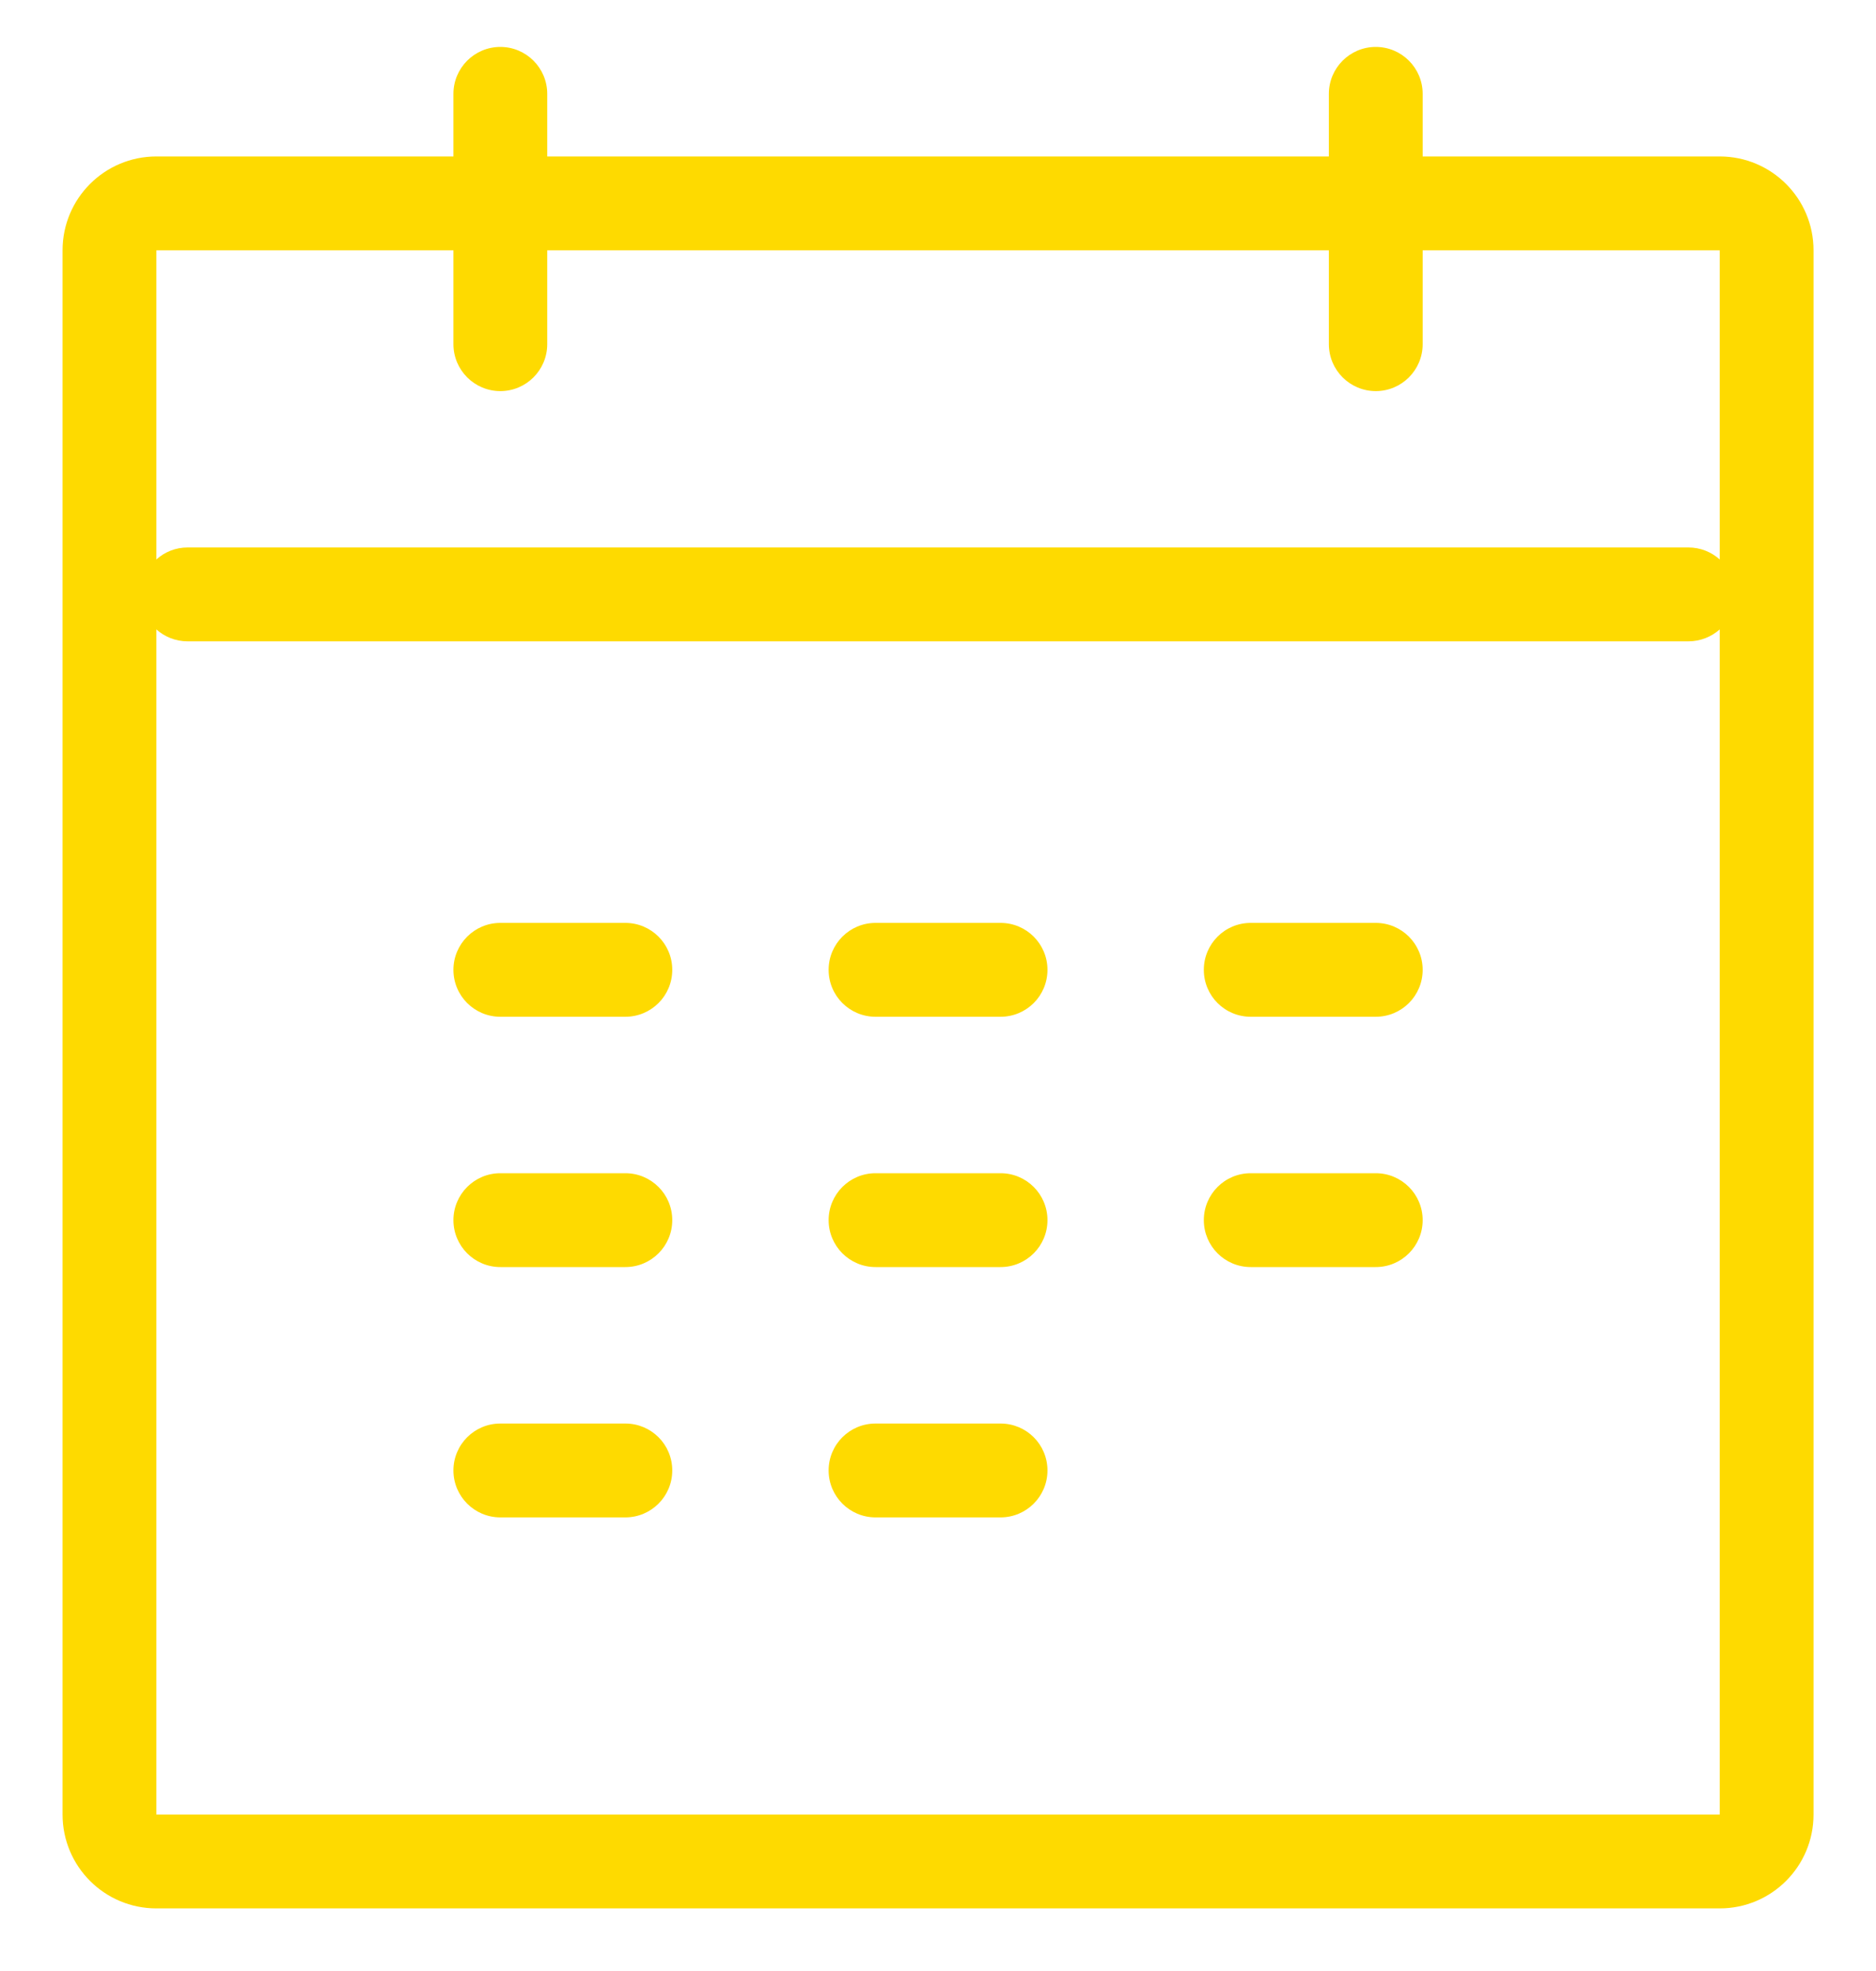 <svg width="20" height="21" viewBox="0 0 20 21" fill="none" xmlns="http://www.w3.org/2000/svg">
  <path class="fill-theme-color" fill-rule="evenodd" clip-rule="evenodd"
        d="M5.334 0.5C5.61 0.5 5.834 0.724 5.834 1V1.667H14.167V1C14.167 0.724 14.391 0.5 14.667 0.5C14.943 0.5 15.167 0.724 15.167 1V1.667H18.334C18.886 1.667 19.334 2.114 19.334 2.667V19.333C19.334 19.886 18.886 20.333 18.334 20.333H1.667C1.115 20.333 0.667 19.886 0.667 19.333V2.667C0.667 2.114 1.115 1.667 1.667 1.667H4.834V1C4.834 0.724 5.058 0.5 5.334 0.5ZM14.167 2.667V3.667C14.167 3.943 14.391 4.167 14.667 4.167C14.943 4.167 15.167 3.943 15.167 3.667V2.667L18.334 2.667V5.961C18.245 5.881 18.128 5.833 18 5.833H2C1.872 5.833 1.755 5.881 1.667 5.961L1.667 2.667L4.834 2.667V3.667C4.834 3.943 5.058 4.167 5.334 4.167C5.61 4.167 5.834 3.943 5.834 3.667V2.667L14.167 2.667ZM1.667 19.333L1.667 6.706C1.755 6.785 1.872 6.833 2 6.833H18C18.128 6.833 18.245 6.785 18.334 6.706V19.333L1.667 19.333ZM5.334 15.167C5.058 15.167 4.834 15.39 4.834 15.667C4.834 15.943 5.058 16.167 5.334 16.167H6.667C6.943 16.167 7.167 15.943 7.167 15.667C7.167 15.39 6.943 15.167 6.667 15.167H5.334ZM5.334 12.5C5.058 12.5 4.834 12.724 4.834 13C4.834 13.276 5.058 13.5 5.334 13.5H6.667C6.943 13.5 7.167 13.276 7.167 13C7.167 12.724 6.943 12.5 6.667 12.5H5.334ZM5.334 9.833C5.058 9.833 4.834 10.057 4.834 10.333C4.834 10.61 5.058 10.833 5.334 10.833H6.667C6.943 10.833 7.167 10.61 7.167 10.333C7.167 10.057 6.943 9.833 6.667 9.833H5.334ZM9.334 15.167C9.058 15.167 8.834 15.39 8.834 15.667C8.834 15.943 9.058 16.167 9.334 16.167H10.667C10.943 16.167 11.167 15.943 11.167 15.667C11.167 15.39 10.943 15.167 10.667 15.167H9.334ZM9.334 12.5C9.058 12.5 8.834 12.724 8.834 13C8.834 13.276 9.058 13.5 9.334 13.5H10.667C10.943 13.5 11.167 13.276 11.167 13C11.167 12.724 10.943 12.5 10.667 12.5H9.334ZM9.334 9.833C9.058 9.833 8.834 10.057 8.834 10.333C8.834 10.61 9.058 10.833 9.334 10.833H10.667C10.943 10.833 11.167 10.61 11.167 10.333C11.167 10.057 10.943 9.833 10.667 9.833H9.334ZM13.334 12.5C13.057 12.5 12.834 12.724 12.834 13C12.834 13.276 13.057 13.5 13.334 13.5H14.667C14.943 13.5 15.167 13.276 15.167 13C15.167 12.724 14.943 12.5 14.667 12.5H13.334ZM13.334 9.833C13.057 9.833 12.834 10.057 12.834 10.333C12.834 10.61 13.057 10.833 13.334 10.833H14.667C14.943 10.833 15.167 10.61 15.167 10.333C15.167 10.057 14.943 9.833 14.667 9.833H13.334Z"
        fill="#FEDA00"/>
</svg>

